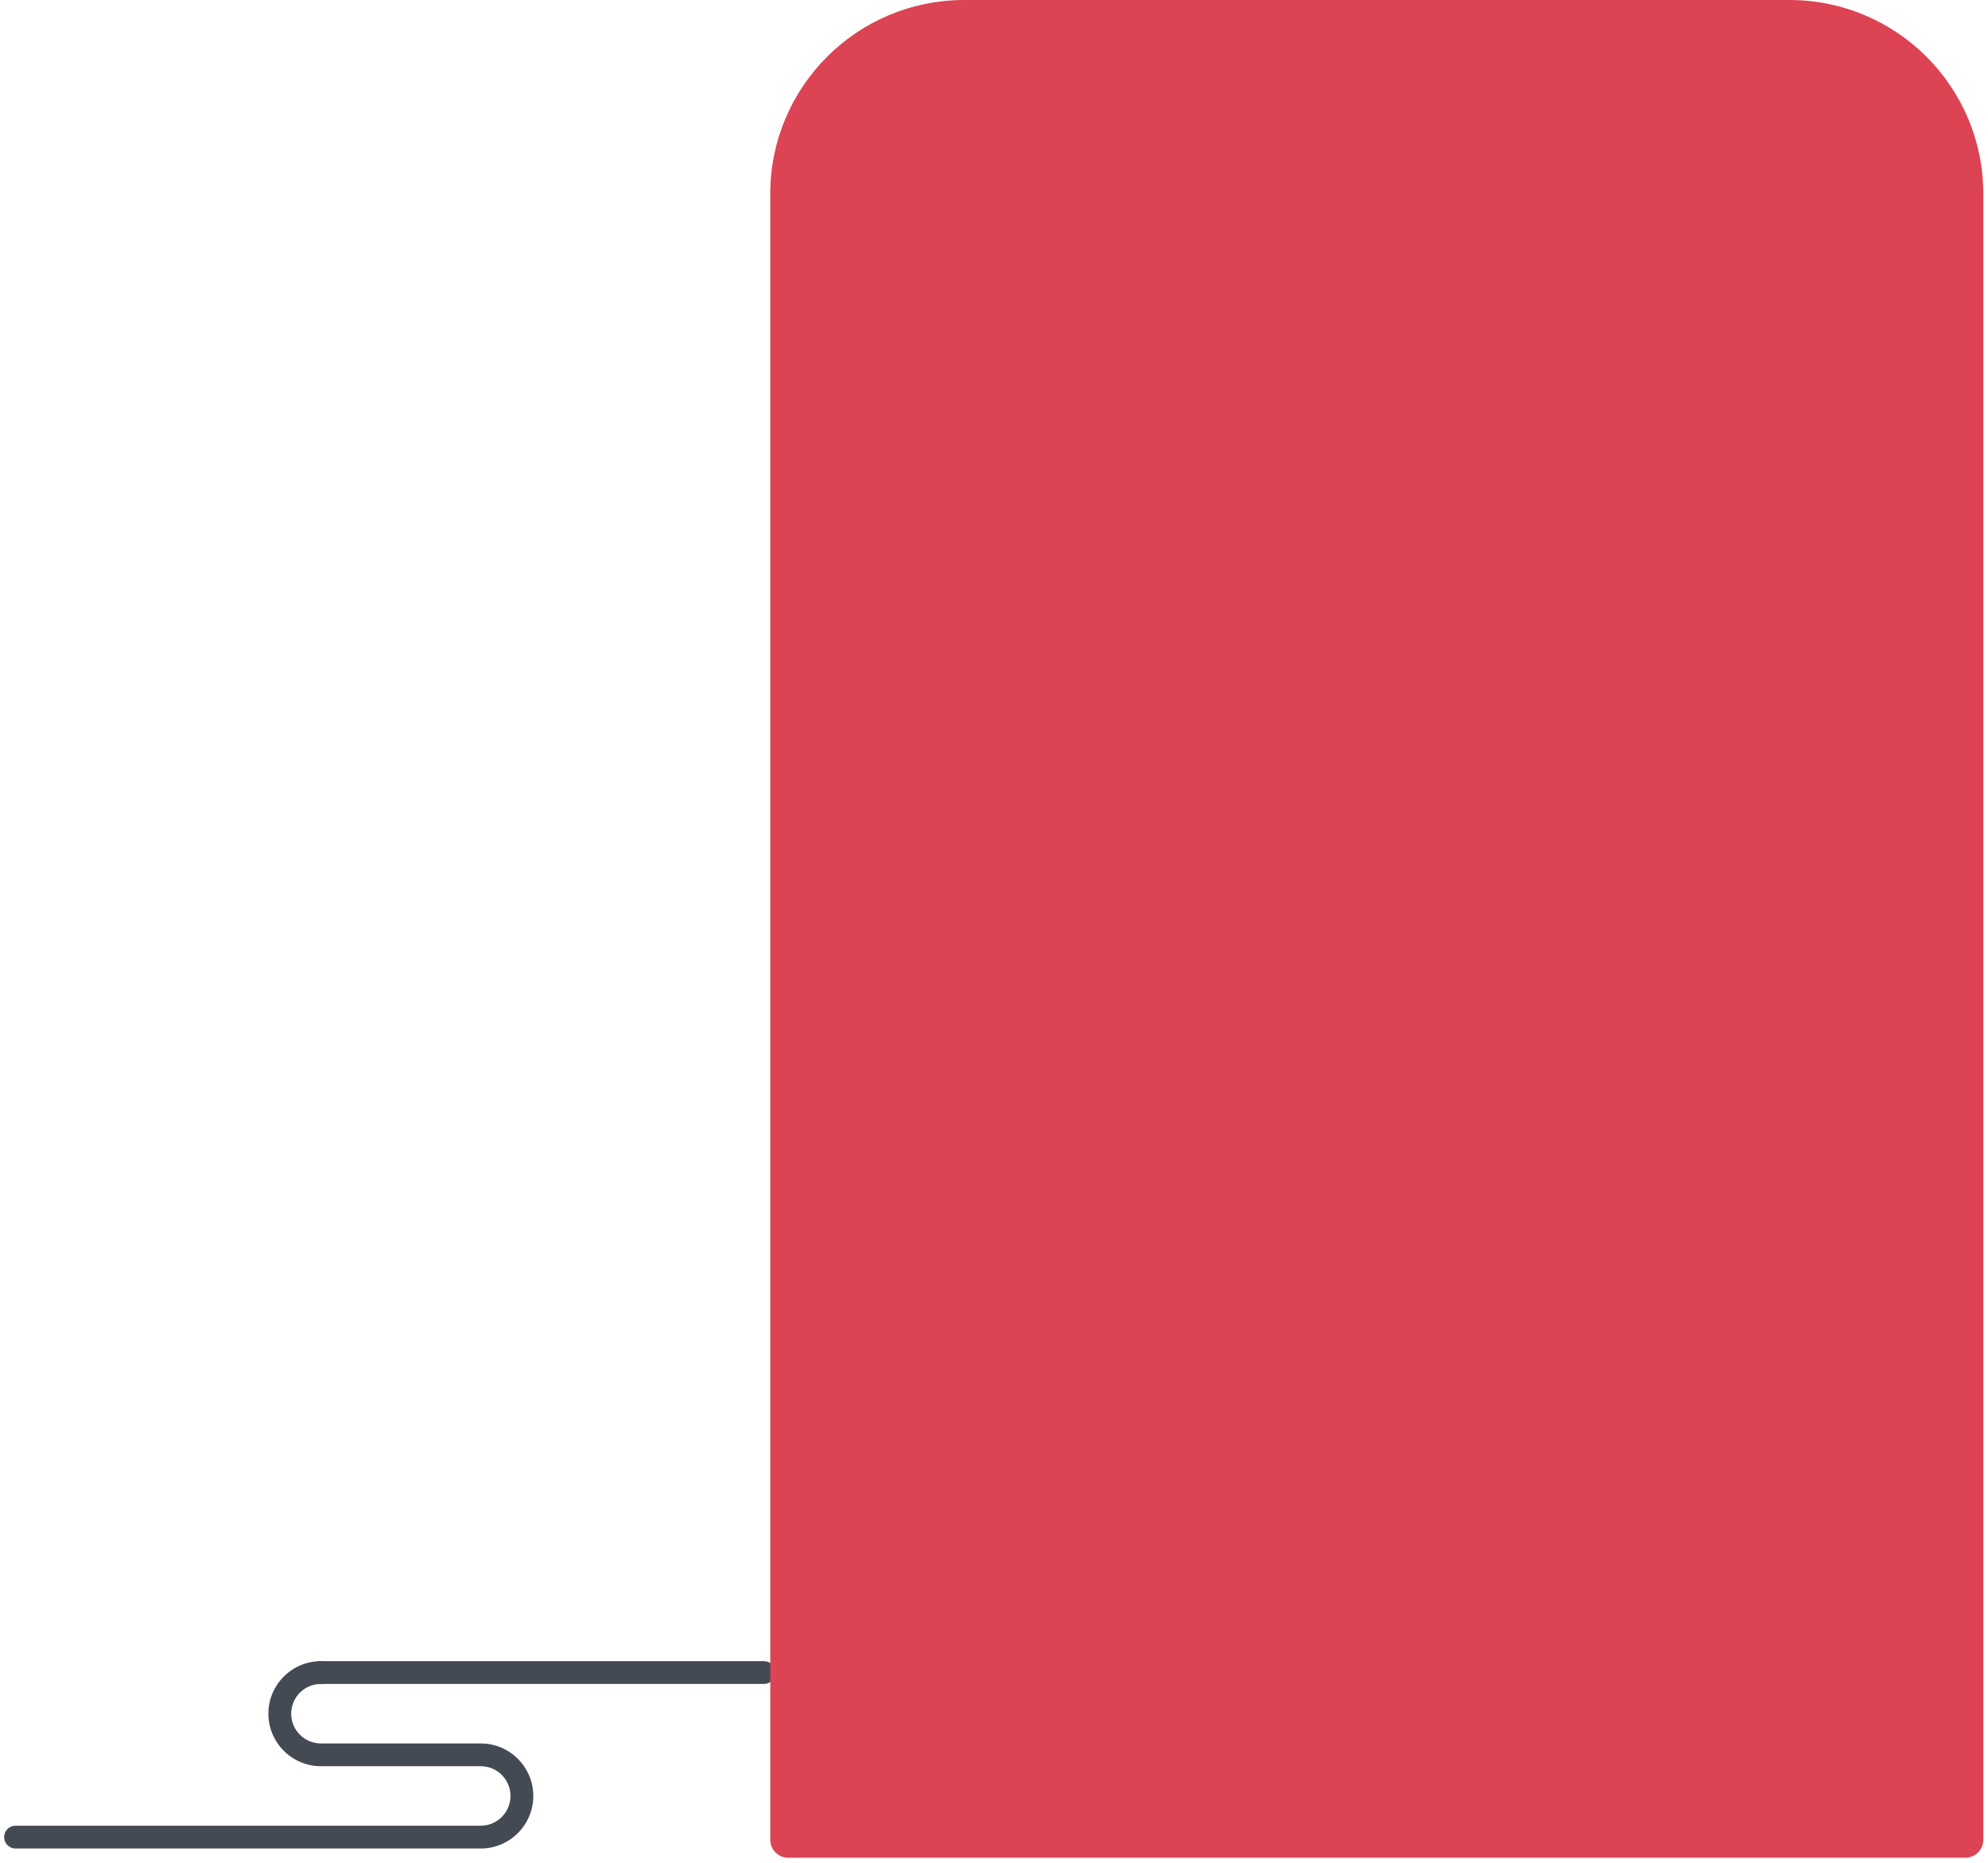 <?xml version="1.0" encoding="UTF-8"?>
<svg width="271px" height="254px" viewBox="0 0 271 254" version="1.1" xmlns="http://www.w3.org/2000/svg" xmlns:xlink="http://www.w3.org/1999/xlink">
    <!-- Generator: Sketch 42 (36781) - http://www.bohemiancoding.com/sketch -->
    <title>Group</title>
    <desc>Created with Sketch.</desc>
    <defs></defs>
    <g id="Page-1" stroke="none" stroke-width="1" fill="none" fill-rule="evenodd">
        <g id="Group">
            <path d="M104.145,229.57 L43.748,229.57 C42.891,229.57 42.194,228.874 42.194,228.018 C42.194,227.159 42.89,226.464 43.748,226.464 L104.144,226.464 C105.002,226.464 105.698,227.158 105.698,228.018 C105.698,228.874 105.003,229.57 104.145,229.57 Z" id="Shape" fill="#434A54" fill-rule="nonzero"></path>
            <path d="M65.534,252.004 L2.115,252.004 C1.258,252.004 0.562,251.308 0.562,250.452 C0.562,249.592 1.258,248.898 2.115,248.898 L65.534,248.898 C67.77,248.898 69.589,247.078 69.589,244.843 C69.589,242.605 67.771,240.786 65.534,240.786 L43.748,240.786 C39.8,240.786 36.586,237.572 36.586,233.626 C36.586,229.676 39.8,226.464 43.748,226.464 C44.605,226.464 45.302,227.158 45.302,228.018 C45.302,228.873 44.606,229.57 43.748,229.57 C41.512,229.57 39.693,231.388 39.693,233.627 C39.693,235.861 41.511,237.682 43.748,237.682 L65.534,237.682 C69.482,237.682 72.696,240.894 72.696,244.844 C72.696,248.79 69.482,252.004 65.534,252.004 Z" id="Shape" fill="#434A54" fill-rule="nonzero"></path>
            <path d="M105,26.432 C105,11.834 116.834,0 131.432,0 L243.932,0 C258.529,0 270.363,11.834 270.363,26.432 L270.363,250.812 C270.363,252.167 269.262,253.267 267.905,253.267 L107.457,253.267 C106.101,253.267 105,252.166 105,250.812 L105,26.432 L105,26.432 Z" id="Shape" fill="#DC4453"></path>
        </g>
    </g>
</svg>